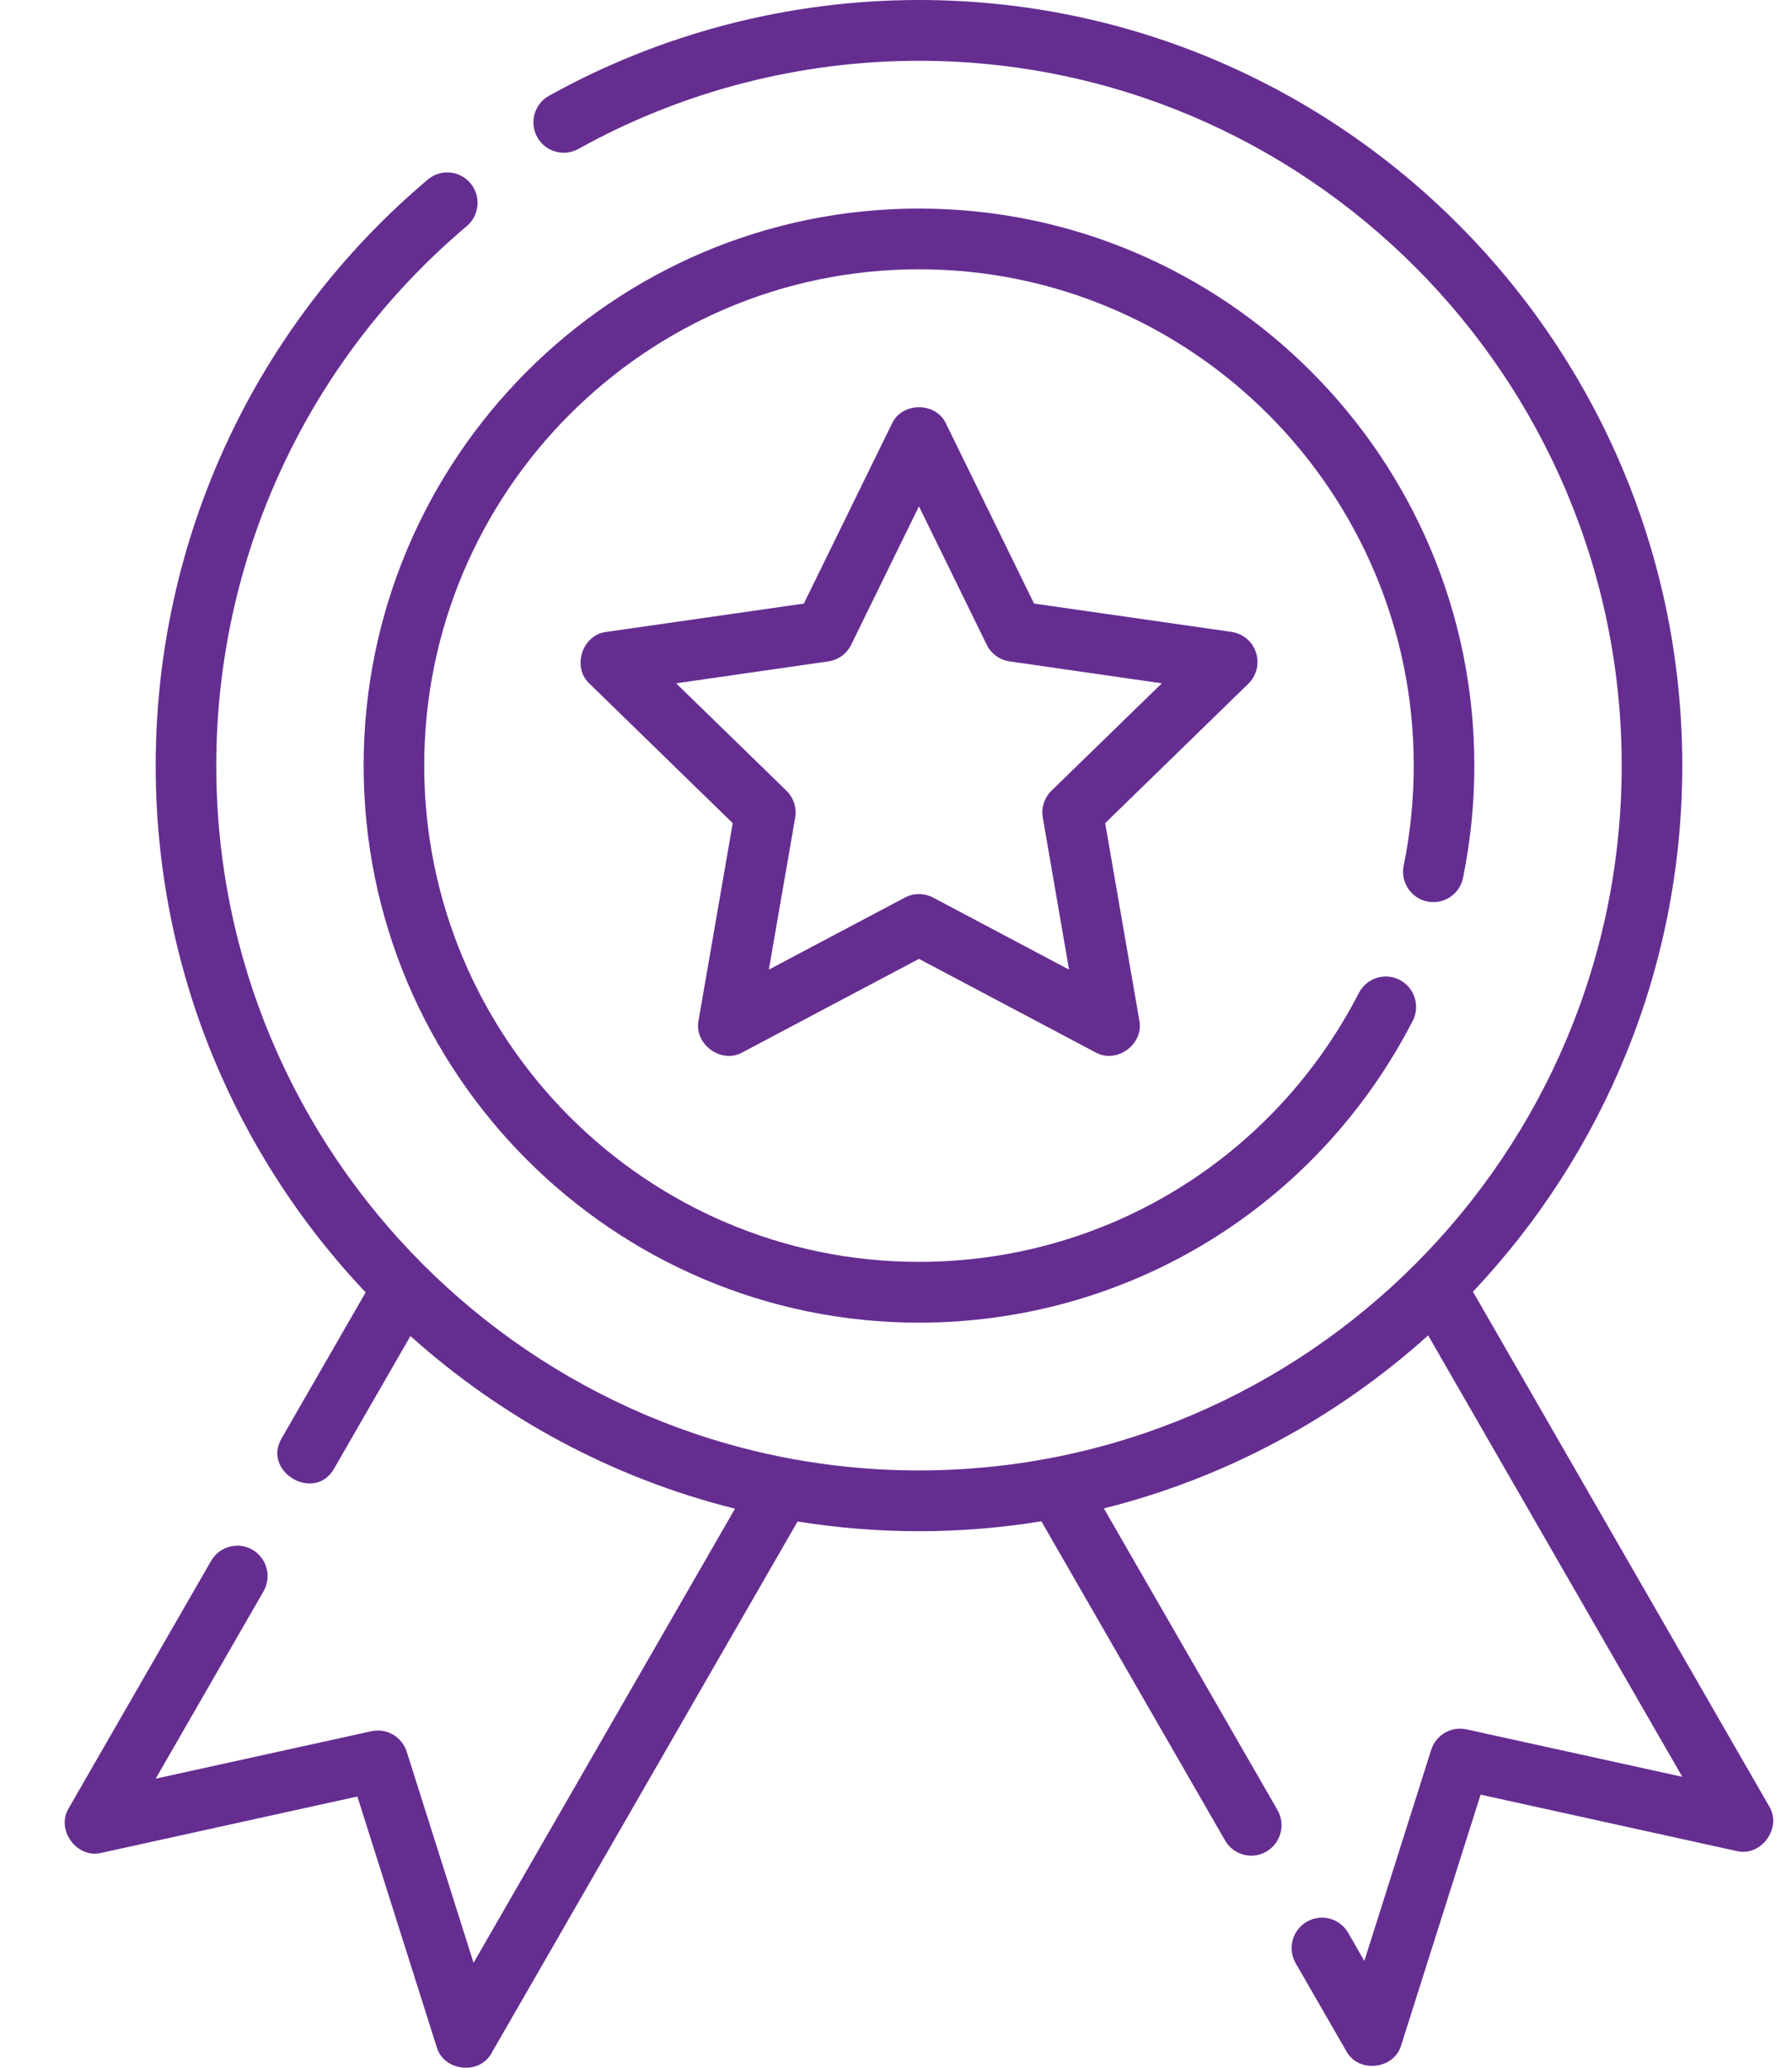 <svg width="26" height="30" viewBox="0 0 26 30" fill="none" xmlns="http://www.w3.org/2000/svg">
<path d="M20.709 13.08C20.947 13.128 21.179 12.975 21.227 12.736C21.336 12.204 21.391 11.656 21.391 11.108C21.391 6.651 17.776 3.026 13.333 3.026C8.89 3.026 5.276 6.651 5.276 11.108C5.276 15.564 8.89 19.19 13.333 19.19C16.362 19.19 19.107 17.512 20.497 14.811C20.608 14.595 20.524 14.329 20.308 14.217C20.093 14.105 19.828 14.19 19.716 14.406C18.477 16.813 16.032 18.308 13.333 18.308C9.375 18.308 6.155 15.078 6.155 11.108C6.155 7.138 9.375 3.907 13.333 3.907C17.292 3.907 20.512 7.138 20.512 11.108C20.512 11.597 20.463 12.085 20.366 12.559C20.317 12.798 20.471 13.031 20.709 13.08Z" fill="#662D91"/>
<path d="M18.223 9.468C18.172 9.308 18.034 9.192 17.868 9.168L15.003 8.757L13.728 6.151C13.582 5.827 13.084 5.828 12.939 6.151L11.663 8.757L8.799 9.168C8.447 9.207 8.293 9.682 8.555 9.921L10.631 11.943L10.136 14.802C10.064 15.149 10.467 15.444 10.775 15.267L13.333 13.912L15.892 15.267C16.2 15.444 16.602 15.149 16.53 14.802L16.035 11.943L18.111 9.921C18.232 9.804 18.275 9.628 18.223 9.468ZM15.256 11.472C15.152 11.574 15.105 11.72 15.13 11.864L15.511 14.068L13.539 13.023C13.41 12.955 13.256 12.955 13.128 13.023L11.155 14.068L11.537 11.864C11.562 11.72 11.514 11.574 11.41 11.472L9.81 9.914L12.018 9.596C12.162 9.576 12.286 9.485 12.35 9.354L13.333 7.346L14.316 9.354C14.38 9.485 14.505 9.576 14.649 9.596L16.857 9.914L15.256 11.472Z" fill="#662D91"/>
<path d="M25.667 26.204L21.371 18.741C23.252 16.749 24.408 14.061 24.408 11.108C24.408 4.983 19.44 1.52588e-05 13.333 1.52588e-05C11.454 1.52588e-05 9.598 0.481 7.965 1.39C7.753 1.508 7.677 1.776 7.794 1.989C7.912 2.202 8.18 2.279 8.392 2.161C9.895 1.324 11.603 0.882 13.333 0.882C18.955 0.882 23.529 5.469 23.529 11.108C23.529 16.747 18.955 21.334 13.333 21.334C7.712 21.334 3.138 16.747 3.138 11.108C3.138 8.083 4.463 5.23 6.773 3.28C6.958 3.123 6.982 2.845 6.826 2.659C6.67 2.472 6.392 2.448 6.207 2.605C3.698 4.723 2.259 7.822 2.259 11.108C2.259 14.066 3.418 16.758 5.305 18.751L4.088 20.865C3.797 21.354 4.568 21.806 4.849 21.305L5.955 19.384C7.279 20.572 8.887 21.446 10.664 21.889L6.871 28.478L5.901 25.415C5.832 25.198 5.61 25.069 5.388 25.118L2.259 25.806L3.824 23.087C3.945 22.876 3.873 22.607 3.663 22.485C3.453 22.363 3.184 22.436 3.063 22.646L0.999 26.231C0.804 26.546 1.114 26.973 1.474 26.882L5.185 26.065L6.335 29.697C6.435 30.054 6.959 30.112 7.134 29.784L11.572 22.075C12.146 22.167 12.734 22.216 13.333 22.216C13.938 22.216 14.53 22.166 15.109 22.072L17.774 26.702C17.855 26.844 18.003 26.923 18.155 26.923C18.229 26.923 18.305 26.904 18.374 26.864C18.584 26.742 18.656 26.472 18.535 26.261L16.016 21.885C17.792 21.441 19.399 20.565 20.721 19.375L24.408 25.779L21.278 25.091C21.056 25.042 20.834 25.171 20.765 25.388L19.795 28.451L19.561 28.043C19.439 27.832 19.17 27.76 18.96 27.882C18.75 28.003 18.678 28.273 18.799 28.484L19.532 29.757C19.707 30.085 20.231 30.027 20.331 29.67L21.482 26.038L25.192 26.855C25.552 26.946 25.863 26.519 25.667 26.204Z" fill="#662D91"/>
</svg>
